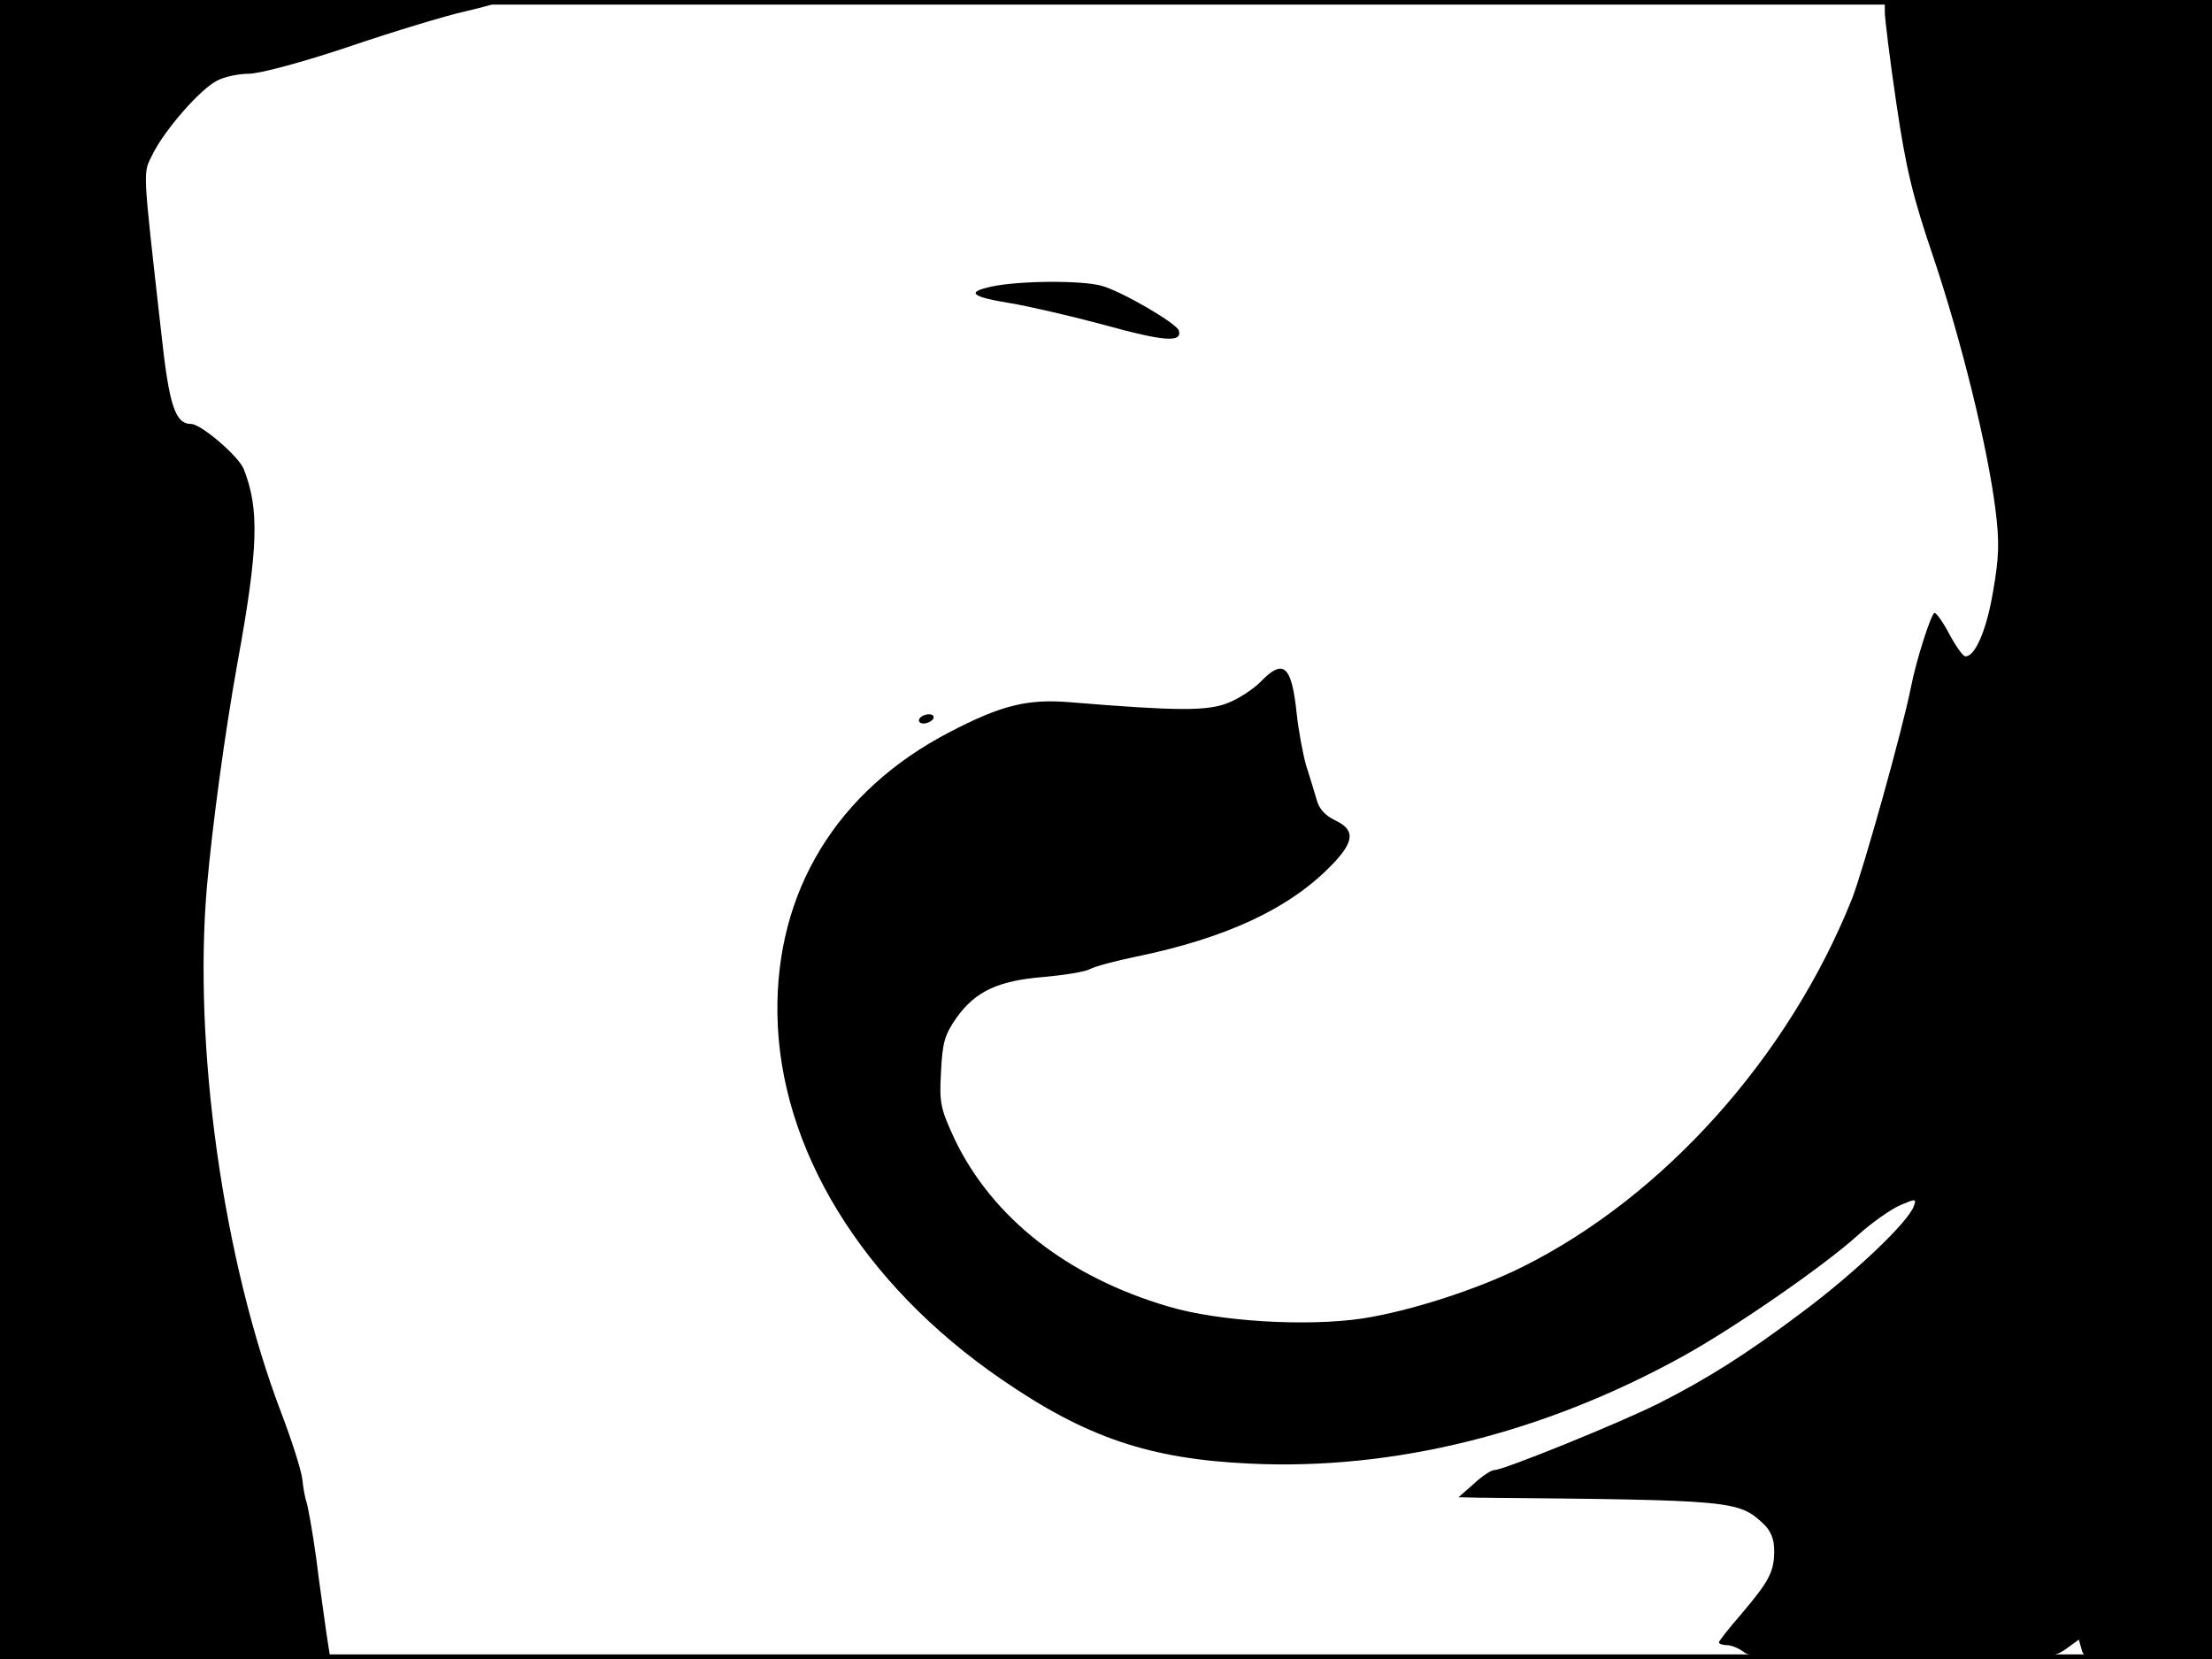 <?xml version="1.0" standalone="no"?>
<!DOCTYPE svg PUBLIC "-//W3C//DTD SVG 20010904//EN"
 "http://www.w3.org/TR/2001/REC-SVG-20010904/DTD/svg10.dtd">
<svg version="1.0" xmlns="http://www.w3.org/2000/svg"
 width="480pt" height="360pt" viewBox="0 0 480 360"
 preserveAspectRatio="xMidYMid meet">
<rect width="1" height="360" fill="#000000"/>
<rect x="479" width="1" height="360" fill="#000000"/>
<rect width="480" height="1" fill="#000000"/>
<rect y="359" width="480" height="1" fill="#000000"/>
<g transform="translate(0,360) scale(0.1,-0.1)"
fill="#000000" stroke="none">
<path d="M0 1800 l0 -1800 358 0 359 0 -9 58 c-4 31 -15 104 -22 162 -8 58
-18 112 -21 121 -3 8 -7 30 -9 49 -2 19 -23 85 -46 145 -126 331 -191 794
-161 1141 12 135 39 334 66 484 46 252 48 335 14 422 -11 28 -93 98 -114 98
-35 0 -48 40 -65 197 -42 373 -40 344 -18 390 27 53 102 139 139 158 15 8 46
15 69 15 23 0 117 25 218 59 97 33 210 67 250 76 39 9 72 18 72 21 0 2 -243 4
-540 4 l-540 0 0 -1800z"/>
<path d="M4090 3574 c0 -14 11 -103 25 -198 21 -142 35 -201 81 -336 61 -182
117 -410 134 -545 9 -70 8 -104 -5 -178 -14 -85 -40 -144 -61 -141 -5 1 -20
22 -34 48 -13 25 -28 46 -32 46 -7 0 -40 -103 -51 -160 -19 -96 -104 -398
-128 -460 -137 -343 -408 -646 -715 -799 -98 -49 -244 -96 -347 -112 -120 -18
-312 -7 -422 26 -218 64 -381 192 -463 362 -31 67 -34 79 -30 147 3 64 8 81
34 118 41 57 90 80 189 88 44 4 89 11 100 17 11 6 56 18 100 27 194 40 331
103 423 197 51 52 54 78 9 99 -21 10 -35 25 -40 45 -5 17 -15 50 -23 75 -7 25
-16 74 -20 110 -11 107 -29 122 -79 70 -16 -16 -48 -37 -72 -46 -44 -17 -108
-17 -339 2 -94 8 -151 -6 -264 -65 -244 -127 -377 -345 -373 -611 4 -291 183
-585 486 -793 183 -126 321 -173 539 -183 312 -15 638 66 940 233 109 60 305
195 380 263 31 28 73 57 92 65 33 14 35 14 29 -2 -11 -34 -128 -145 -239 -228
-122 -92 -209 -147 -314 -200 -81 -41 -337 -145 -357 -145 -7 0 -27 -13 -45
-30 l-33 -29 45 -1 c549 -5 562 -6 616 -56 17 -16 24 -34 24 -59 0 -46 -11
-66 -71 -137 -27 -31 -49 -59 -49 -62 0 -3 8 -6 18 -6 9 0 26 -7 36 -15 17
-13 74 -15 344 -15 314 0 325 1 354 21 l29 21 6 -21 c5 -20 11 -21 144 -21
l139 0 0 1800 0 1800 -355 0 -355 0 0 -26z"/>
<path d="M2151 2978 c-55 -12 -44 -22 42 -36 37 -6 128 -27 203 -47 130 -36
170 -39 162 -12 -6 16 -124 85 -168 97 -44 12 -180 11 -239 -2z"/>
<path d="M1995 2040 c-3 -5 1 -10 9 -10 8 0 18 5 21 10 3 6 -1 10 -9 10 -8 0
-18 -4 -21 -10z"/>
</g>
</svg>
